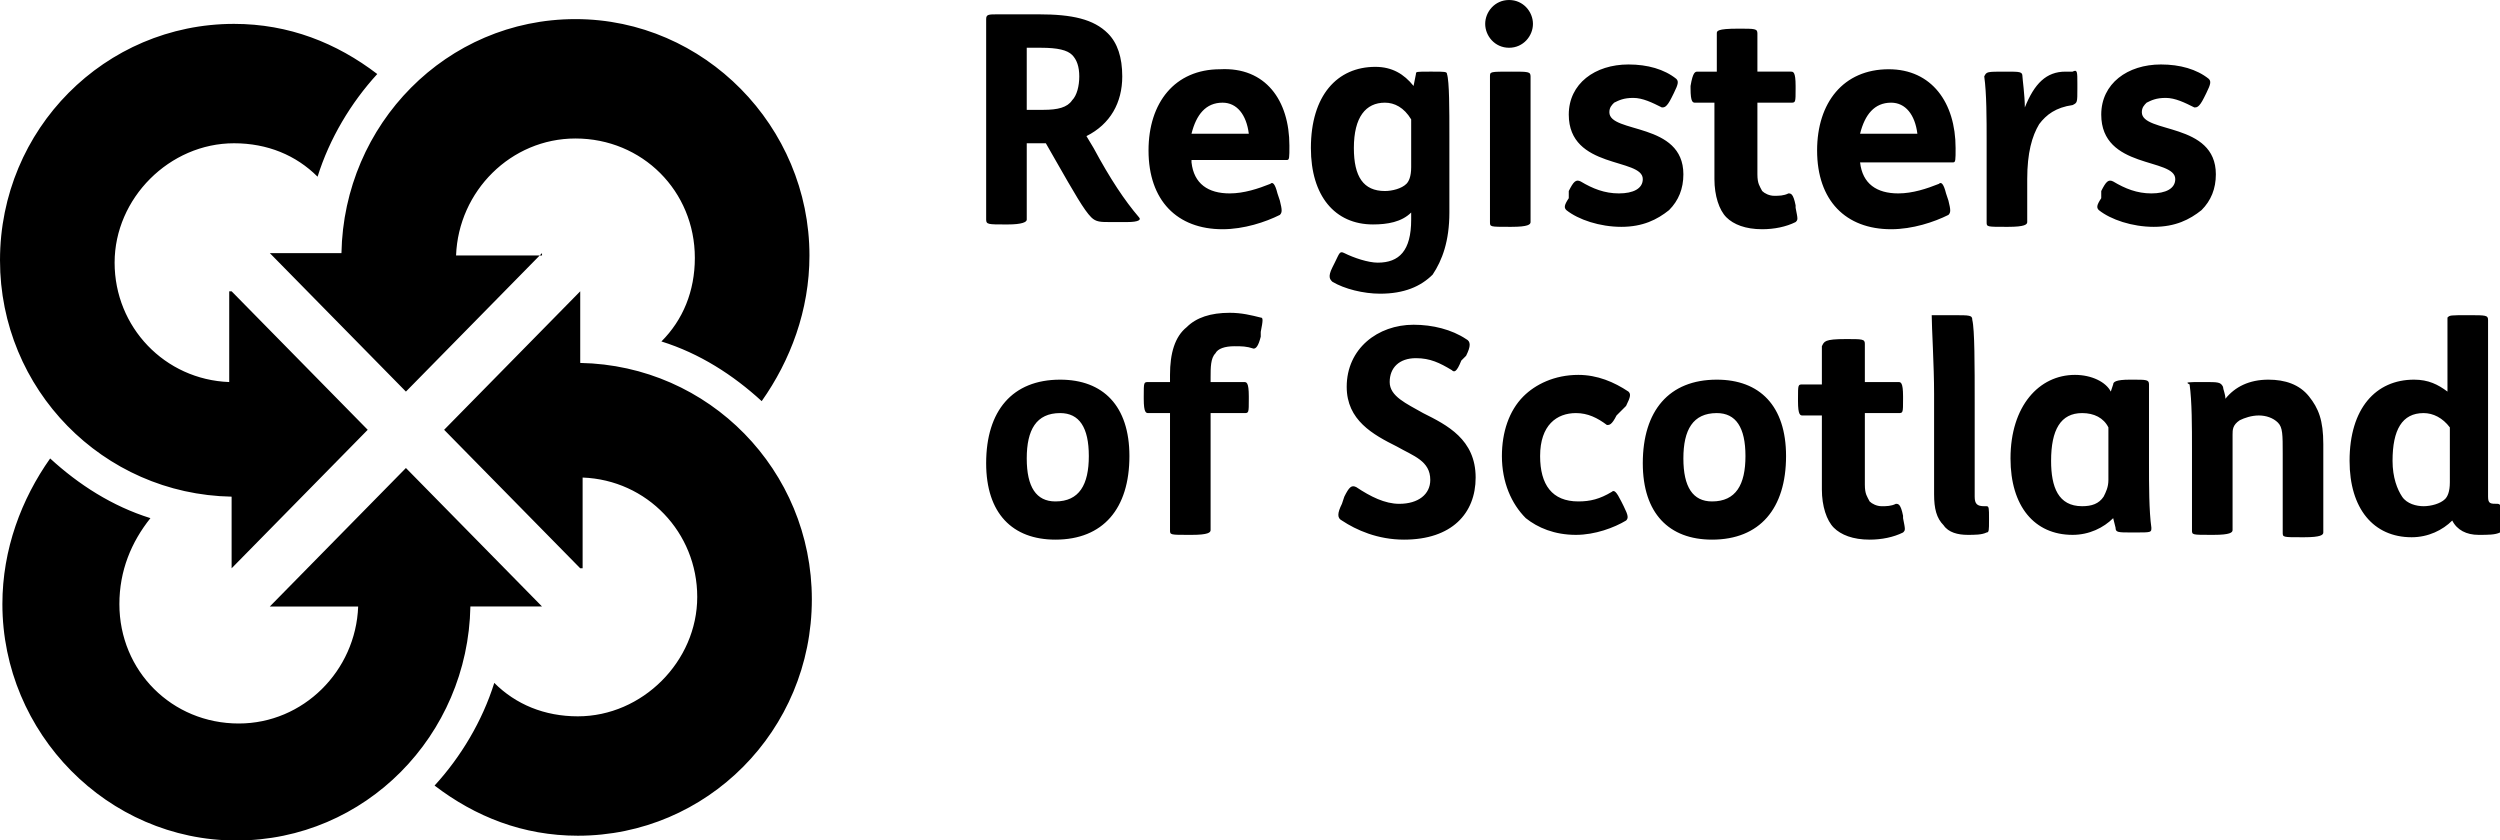 <svg xmlns="http://www.w3.org/2000/svg" width="104.7" height="35.2" viewBox="0 0 104.7 35.2"><path d="M9.7 12.2l5.7 5.8-5.7 5.8v-3c-5.4-.1-9.7-4.5-9.7-9.9 0-5.5 4.4-9.9 9.8-9.9 2.3 0 4.3.8 6 2.1-1.1 1.2-2 2.7-2.5 4.3-.9-.9-2.1-1.4-3.5-1.4-2.7 0-5 2.3-5 5s2.1 4.9 4.8 5v-3.8h.1zM22.7 10.6l-5.7 5.8-5.7-5.8h3c.1-5.4 4.4-9.8 9.8-9.8s9.8 4.5 9.8 9.9c0 2.3-.8 4.4-2 6.1-1.2-1.1-2.6-2-4.2-2.5.9-.9 1.4-2.1 1.4-3.5 0-2.8-2.2-5-5-5-2.7 0-4.9 2.2-5 4.9h3.6v-.1zM24.3 23.8l-5.7-5.8 5.7-5.8v3c5.4.1 9.7 4.5 9.7 9.9 0 5.5-4.4 9.9-9.8 9.9-2.3 0-4.3-.8-6-2.1 1.1-1.2 2-2.7 2.5-4.3.9.9 2.1 1.4 3.5 1.4 2.7 0 5-2.3 5-5s-2.1-4.9-4.8-5v3.8h-.1zM11.3 25.4l5.7-5.8 5.7 5.8h-3c-.1 5.4-4.4 9.8-9.8 9.8s-9.8-4.5-9.8-9.9c0-2.3.8-4.4 2-6.1 1.2 1.1 2.6 2 4.2 2.5-.8 1-1.3 2.2-1.3 3.6 0 2.8 2.2 5 5 5 2.7 0 4.9-2.2 5-4.9h-3.7zM43.5.6c1.4 0 2.3.2 2.9.8.4.4.6 1 .6 1.8 0 1.1-.5 2-1.5 2.5l.3.5c.7 1.3 1.3 2.2 1.9 2.9.1.1 0 .2-.5.2h-.7c-.4 0-.6 0-.8-.2-.3-.3-.7-1-1.5-2.4l-.4-.7h-.8v3.2c0 .1-.2.2-.8.2h-.1c-.7 0-.8 0-.8-.2v-8.4c0-.2.1-.2.5-.2h1.7zm-.4 4h.6c.6 0 1-.1 1.2-.4.2-.2.3-.6.3-1s-.1-.7-.3-.9c-.2-.2-.6-.3-1.3-.3h-.6v2.6zM49.9 6.8c.1.9.7 1.3 1.6 1.3.6 0 1.2-.2 1.7-.4.1-.1.2 0 .3.4l.1.3c.1.4.1.5 0 .6-.6.3-1.5.6-2.4.6-1.9 0-3.1-1.2-3.1-3.3 0-2 1.1-3.4 3-3.4 1.9-.1 2.9 1.3 2.9 3.2 0 .5 0 .6-.1.6h-4zm2.4-1.2c-.1-.8-.5-1.3-1.1-1.3-.7 0-1.1.5-1.3 1.3h2.4zM60 3c.5 0 .6 0 .6.1.1.3.1 1.5.1 2.6v3.2c0 1.2-.3 2-.7 2.6-.5.5-1.2.8-2.2.8-.7 0-1.5-.2-2-.5-.1-.1-.2-.2 0-.6l.1-.2c.2-.4.2-.5.4-.4.4.2 1 .4 1.4.4.9 0 1.4-.5 1.4-1.8v-.3c-.4.4-1 .5-1.6.5-1.6 0-2.6-1.2-2.6-3.2 0-2.2 1.1-3.4 2.7-3.4.7 0 1.2.3 1.6.8l.1-.5c0-.1 0-.1.6-.1h.1zm-.9 2c-.3-.5-.7-.7-1.1-.7-.8 0-1.3.6-1.3 1.9 0 1.2.4 1.8 1.3 1.8.3 0 .7-.1.9-.3.1-.1.2-.3.2-.7v-2zM63.2 0c.6 0 1 .5 1 1s-.4 1-1 1-1-.5-1-1 .4-1 1-1zm.1 3c.7 0 .8 0 .8.2v6.1c0 .1-.1.2-.8.2h-.1c-.8 0-.8 0-.8-.2v-6.1c0-.2 0-.2.9-.2zM65.7 8c.2-.4.3-.5.5-.4.5.3 1 .5 1.6.5.6 0 1-.2 1-.6 0-.9-3.1-.4-3.1-2.7 0-1.3 1.1-2.1 2.5-2.1.8 0 1.5.2 2 .6.1.1.1.2-.1.6l-.1.2c-.2.4-.3.4-.4.4-.4-.2-.8-.4-1.2-.4-.4 0-.6.1-.8.2-.1.1-.2.2-.2.4 0 .9 3.1.4 3.1 2.6 0 .6-.2 1.1-.6 1.5-.5.4-1.1.7-2 .7-.9 0-1.8-.3-2.3-.7-.1-.1-.1-.2.1-.5v-.3zM72.8 1.2c.7 0 .8 0 .8.2v1.6h1.4c.1 0 .2 0 .2.6v.1c0 .6 0 .6-.2.6h-1.4v3c0 .4.1.5.2.7.1.1.3.2.5.2s.4 0 .6-.1c.1 0 .2 0 .3.5v.1c.1.5.1.5 0 .6-.4.2-.9.3-1.4.3-.7 0-1.2-.2-1.5-.5-.3-.3-.5-.9-.5-1.6v-3.2h-.8c-.1 0-.2 0-.2-.6v-.1c.1-.6.2-.6.3-.6h.8v-1.6c0-.1 0-.2.9-.2zM77.9 6.8c.1.9.7 1.3 1.6 1.3.6 0 1.2-.2 1.7-.4.1-.1.2 0 .3.4l.1.3c.1.4.1.5 0 .6-.6.3-1.5.6-2.4.6-1.9 0-3.1-1.2-3.1-3.3 0-2 1.1-3.4 3-3.4 1.8 0 2.8 1.4 2.8 3.3 0 .5 0 .6-.1.6h-3.9zm2.4-1.2c-.1-.8-.5-1.3-1.1-1.3-.7 0-1.1.5-1.3 1.3h2.4zM84 3c.6 0 .7 0 .7.2 0 .1.1.8.1 1.3.4-1 .9-1.5 1.7-1.5h.3c.2-.1.2 0 .2.5v.2c0 .6 0 .6-.2.7-.7.1-1.1.4-1.4.8-.3.5-.5 1.2-.5 2.3v1.8c0 .1-.1.2-.8.2h-.1c-.8 0-.8 0-.8-.2v-3.4c0-.9 0-2-.1-2.7.1-.2.1-.2.9-.2zM88 8c.2-.4.3-.5.5-.4.5.3 1 .5 1.6.5.6 0 1-.2 1-.6 0-.9-3.1-.4-3.1-2.7 0-1.3 1.1-2.1 2.5-2.1.8 0 1.5.2 2 .6.1.1.1.2-.1.6l-.1.2c-.2.4-.3.4-.4.4-.4-.2-.8-.4-1.2-.4-.4 0-.6.1-.8.2-.1.1-.2.2-.2.4 0 .9 3.1.4 3.1 2.6 0 .6-.2 1.1-.6 1.5-.5.4-1.1.7-2 .7-.9 0-1.8-.3-2.3-.7-.1-.1-.1-.2.1-.5v-.3zM47.3 19.1c0 2.2-1.1 3.5-3.1 3.5-1.8 0-2.9-1.1-2.9-3.2 0-2.2 1.1-3.5 3.1-3.5 1.8 0 2.9 1.1 2.9 3.2zm-4.3.1c0 1.2.4 1.8 1.2 1.8 1 0 1.4-.7 1.4-1.9s-.4-1.8-1.2-1.8c-1 0-1.4.7-1.4 1.9zM49 16v-.3c0-.9.2-1.6.7-2 .4-.4 1-.6 1.8-.6.5 0 .9.1 1.3.2.1 0 .1.1 0 .6v.2c-.1.4-.2.5-.3.5-.3-.1-.5-.1-.8-.1-.4 0-.7.1-.8.3-.2.2-.2.6-.2 1v.2h1.4c.1 0 .2 0 .2.6v.1c0 .6 0 .6-.2.6h-1.4v4.9c0 .1-.1.2-.8.2h-.1c-.8 0-.8 0-.8-.2v-4.9h-.9c-.1 0-.2 0-.2-.6v-.1c0-.6 0-.6.2-.6h.9zM61.2 15.1c-.2.5-.3.5-.4.4-.5-.3-.9-.5-1.5-.5-.7 0-1.1.4-1.1 1s.7.9 1.4 1.3c1 .5 2.2 1.1 2.2 2.7 0 1.5-1 2.6-3 2.6-1.1 0-2-.4-2.6-.8-.2-.1-.2-.3 0-.7l.1-.3c.2-.4.3-.5.5-.4.6.4 1.2.7 1.8.7.8 0 1.3-.4 1.3-1 0-.8-.7-1-1.4-1.4-1-.5-2.1-1.1-2.1-2.5 0-1.6 1.3-2.6 2.8-2.6.8 0 1.6.2 2.2.6.2.1.2.3 0 .7l-.2.2zM67.7 17.4c-.2.4-.3.4-.4.4-.4-.3-.8-.5-1.3-.5-.8 0-1.5.5-1.5 1.8 0 1.2.5 1.9 1.6 1.9.5 0 .9-.1 1.4-.4.1-.1.2 0 .4.4l.1.2c.2.4.2.5.1.6-.5.3-1.3.6-2.1.6-.9 0-1.6-.3-2.1-.7-.6-.6-1-1.5-1-2.6 0-1 .3-1.9.9-2.5.5-.5 1.3-.9 2.3-.9.8 0 1.5.3 2.1.7.1.1.1.2-.1.6l-.4.4zM74.8 19.1c0 2.2-1.1 3.5-3.1 3.5-1.8 0-2.9-1.1-2.9-3.2 0-2.2 1.1-3.5 3.1-3.5 1.8 0 2.9 1.1 2.9 3.2zm-4.3.1c0 1.2.4 1.8 1.2 1.8 1 0 1.4-.7 1.4-1.9s-.4-1.8-1.2-1.8c-1 0-1.4.7-1.4 1.9zM77.3 14.2c.7 0 .8 0 .8.2v1.6h1.4c.1 0 .2 0 .2.6v.1c0 .6 0 .6-.2.6h-1.4v3c0 .4.1.5.2.7.1.1.3.2.5.2s.4 0 .6-.1c.1 0 .2 0 .3.5v.1c.1.5.1.5 0 .6-.4.2-.9.3-1.4.3-.7 0-1.2-.2-1.5-.5-.3-.3-.5-.9-.5-1.6v-3.1h-.8c-.1 0-.2 0-.2-.6v-.1c0-.6 0-.6.2-.6h.8v-1.6c.1-.2.1-.3 1-.3zM81.8 13.2c.7 0 .8 0 .8.2.1.4.1 1.9.1 3.5v3.9c0 .3.1.4.4.4h.1c.1 0 .1.1.1.5v.1c0 .4 0 .5-.1.5-.2.1-.5.1-.8.1-.4 0-.8-.1-1-.4-.3-.3-.4-.7-.4-1.3v-4.2c0-1.2-.1-2.8-.1-3.3h.9zM88.5 16.1c0-.1.1-.2.7-.2h.1c.6 0 .7 0 .7.2v3.3c0 .9 0 2 .1 2.7 0 .2 0 .2-.7.2h-.1c-.6 0-.7 0-.7-.2l-.1-.4c-.4.4-1 .7-1.7.7-1.6 0-2.6-1.2-2.6-3.2 0-2.2 1.2-3.5 2.7-3.5.7 0 1.3.3 1.5.7l.1-.3zm-.2 1.8c-.2-.4-.6-.6-1.1-.6-.9 0-1.3.7-1.3 2 0 1.1.3 1.9 1.3 1.9.4 0 .7-.1.9-.4.1-.2.2-.4.2-.7v-2.2zM92.3 16c.6 0 .7 0 .8.2 0 .1.1.3.1.5.4-.5 1-.8 1.8-.8.7 0 1.3.2 1.7.7.4.5.6 1 .6 2v3.7c0 .1-.1.2-.8.2h-.1c-.8 0-.8 0-.8-.2v-3.3c0-.8 0-1.1-.2-1.3-.2-.2-.5-.3-.8-.3-.3 0-.6.1-.8.2-.3.2-.3.4-.3.6v4c0 .1-.1.2-.8.2h-.1c-.8 0-.8 0-.8-.2v-3.4c0-.9 0-2-.1-2.7-.2-.1-.1-.1.6-.1zM103.4 13.2c.7 0 .8 0 .8.2v7.4c0 .3.1.3.4.3.1 0 .2.1.2.5v.1c0 .4 0 .5-.1.6-.2.1-.5.1-.9.1-.5 0-.9-.2-1.1-.6-.4.4-1 .7-1.7.7-1.6 0-2.6-1.2-2.6-3.2 0-2.2 1.1-3.4 2.7-3.4.6 0 1 .2 1.4.5v-3.1c.1-.1.1-.1.9-.1zm-.8 4.7c-.3-.4-.7-.6-1.1-.6-.9 0-1.3.7-1.3 2 0 .7.2 1.2.4 1.5.2.3.6.4.9.4.3 0 .7-.1.9-.3.1-.1.2-.3.2-.7v-2.3z"/></svg>